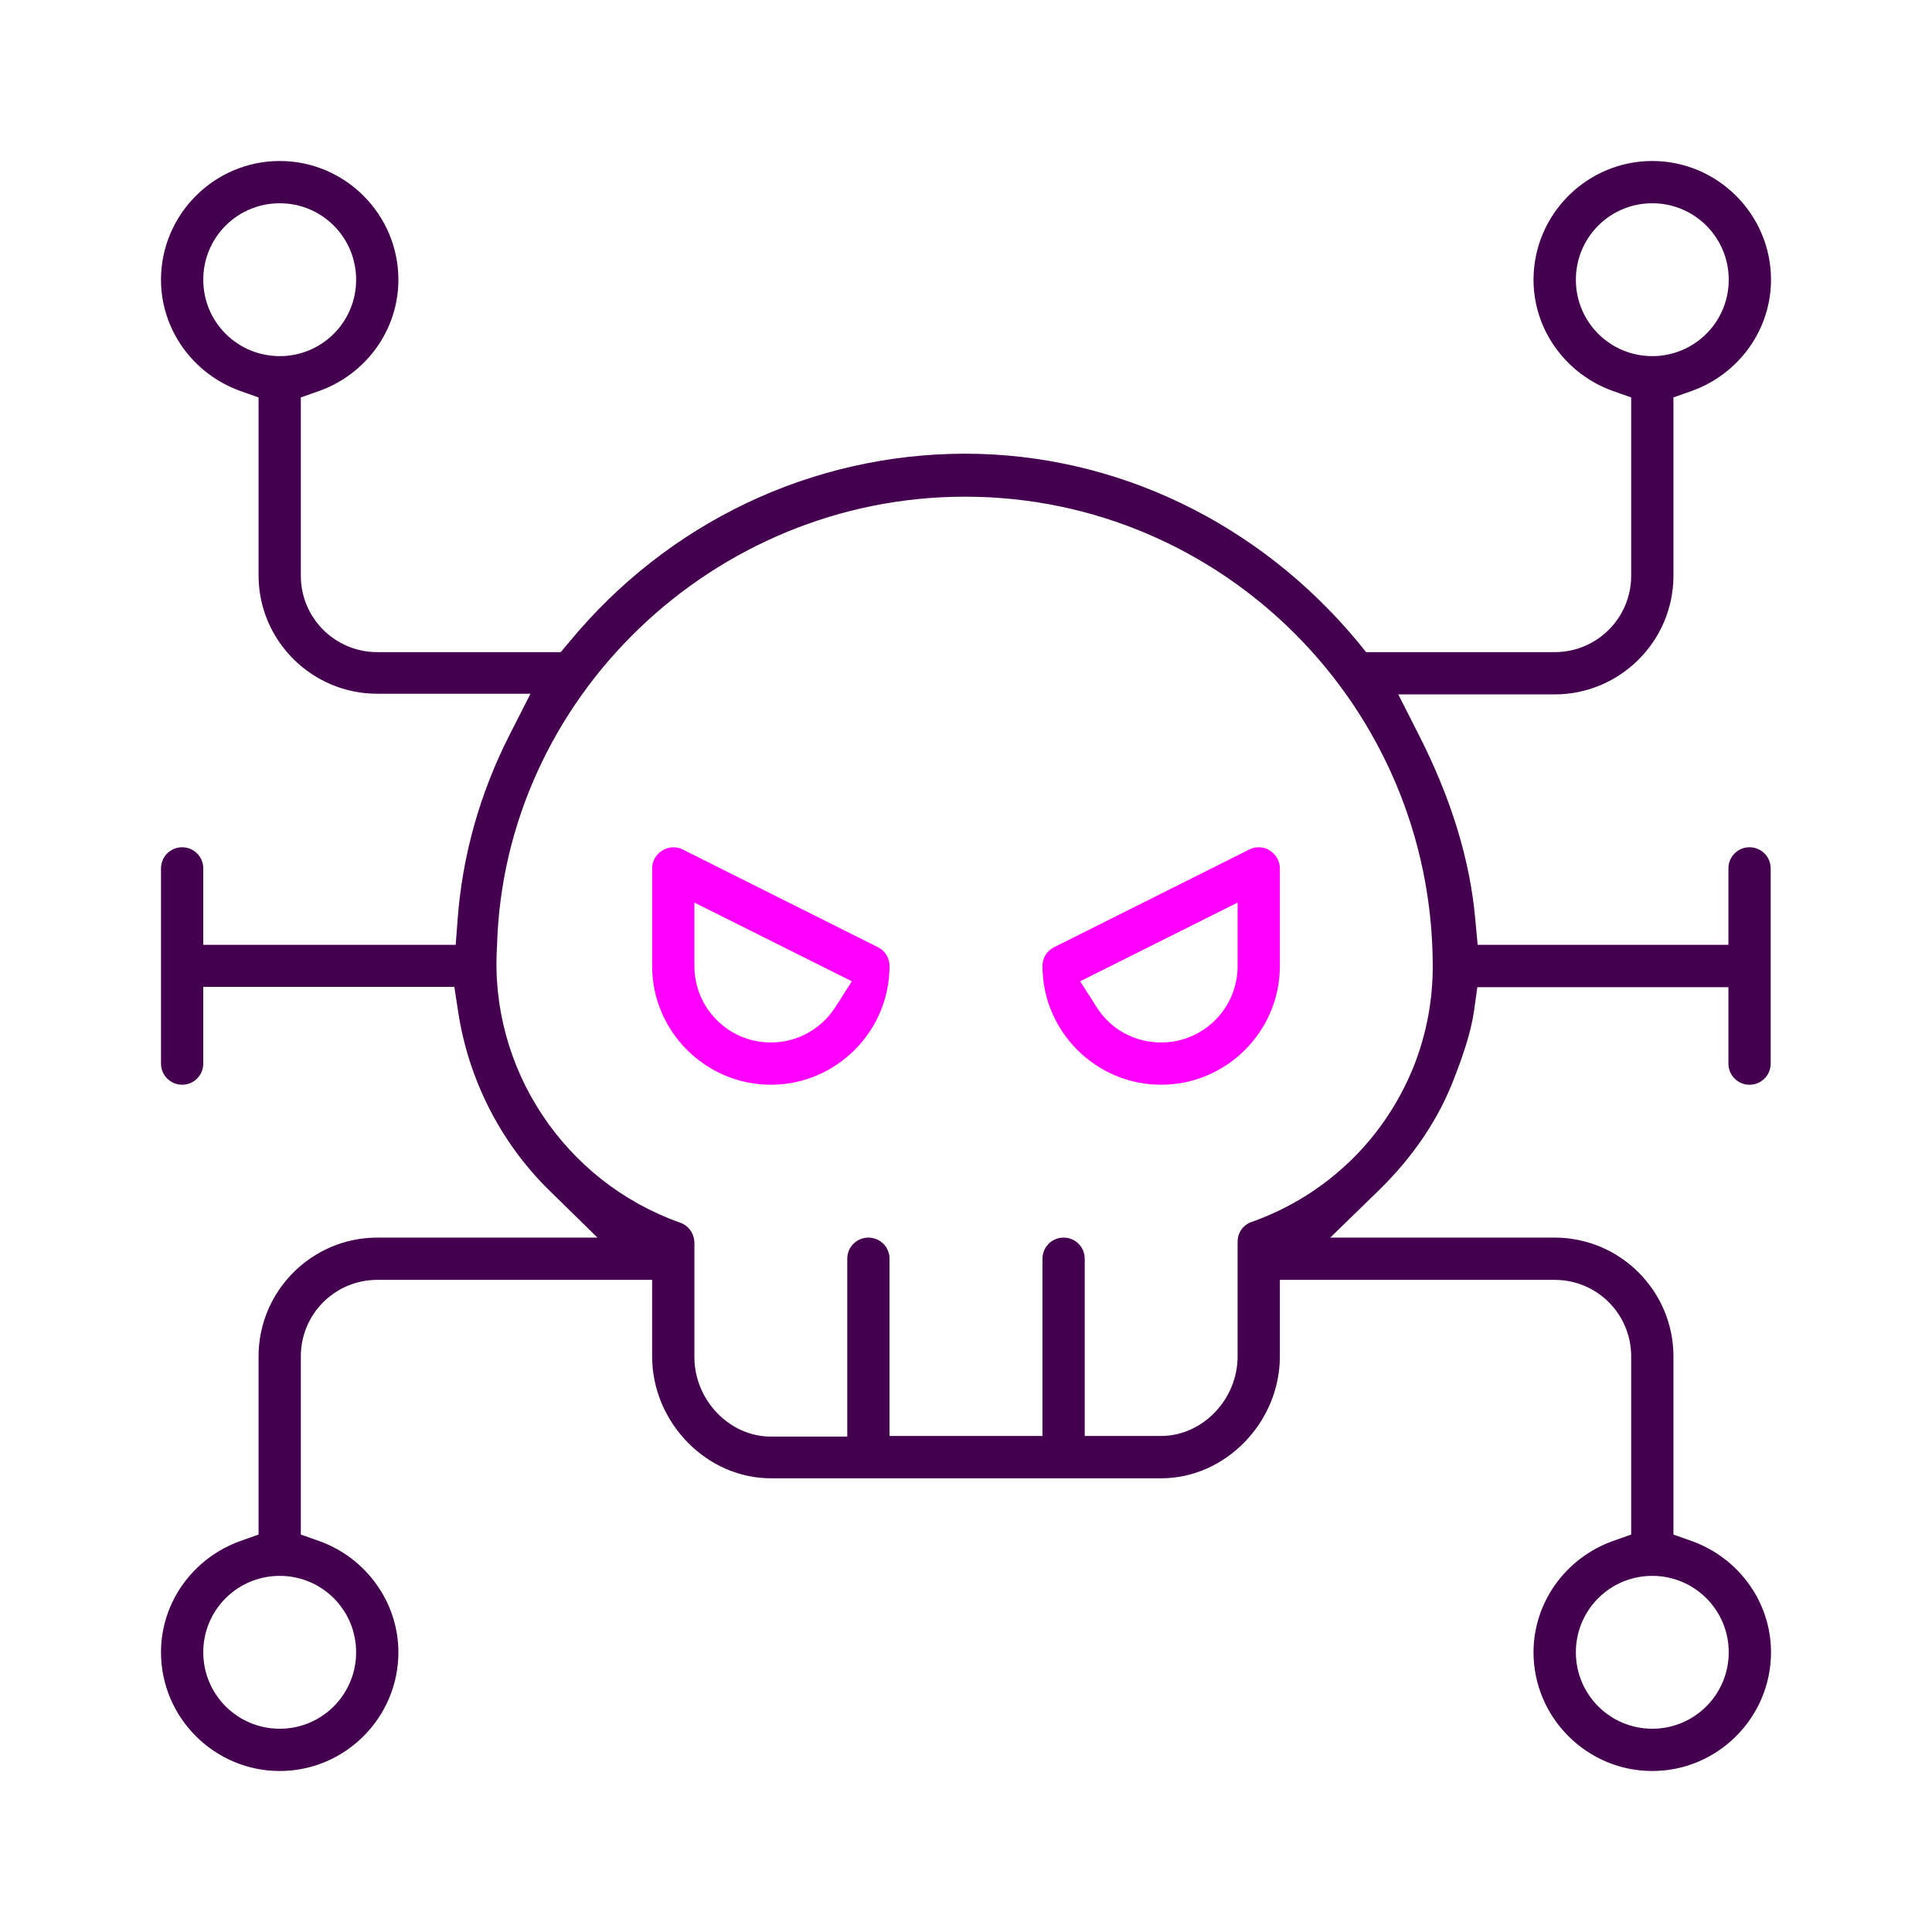 <svg width="24" height="24" viewBox="0 0 24 24" fill="none" xmlns="http://www.w3.org/2000/svg">
<path d="M14.424 13.475C13.612 13.475 12.95 12.812 12.95 12C12.95 11.899 13.006 11.81 13.095 11.766L15.519 10.553C15.556 10.533 15.596 10.525 15.636 10.525C15.685 10.525 15.733 10.537 15.774 10.566C15.851 10.614 15.899 10.699 15.899 10.788V12C15.899 12.812 15.236 13.475 14.424 13.475ZM13.624 12.513C13.798 12.788 14.097 12.95 14.424 12.95C14.95 12.95 15.374 12.525 15.374 12V11.212L13.418 12.19L13.624 12.513Z" fill="#FF00FF"/>
<path d="M9.576 13.475C8.764 13.475 8.101 12.812 8.101 12V10.788C8.101 10.695 8.149 10.614 8.226 10.566C8.267 10.541 8.315 10.525 8.364 10.525C8.404 10.525 8.444 10.533 8.481 10.553L10.905 11.766C10.994 11.81 11.05 11.899 11.05 12C11.05 12.812 10.388 13.475 9.576 13.475ZM8.626 12C8.626 12.525 9.05 12.95 9.576 12.95C9.899 12.95 10.198 12.788 10.376 12.513L10.582 12.19L8.626 11.212V12Z" fill="#FF00FF"/>
<path d="M20.525 22C19.713 22 19.05 21.337 19.05 20.525C19.05 19.907 19.447 19.354 20.036 19.143L20.263 19.063V16.849C20.263 16.323 19.838 15.899 19.313 15.899H15.899V16.849C15.899 17.669 15.224 18.364 14.424 18.364H9.576C8.776 18.364 8.101 17.669 8.101 16.849V15.899H4.687C4.162 15.899 3.737 16.323 3.737 16.849V19.063L3.964 19.143C4.554 19.354 4.949 19.911 4.949 20.525C4.949 21.337 4.287 22 3.475 22C2.663 22 2 21.337 2 20.525C2 19.907 2.396 19.354 2.986 19.143L3.212 19.063V16.849C3.212 16.036 3.875 15.374 4.687 15.374H7.422L6.82 14.784C6.214 14.19 5.814 13.398 5.689 12.553L5.644 12.259H2.525V13.212C2.525 13.358 2.408 13.475 2.263 13.475C2.117 13.475 2 13.358 2 13.212V10.788C2 10.642 2.117 10.525 2.263 10.525C2.408 10.525 2.525 10.642 2.525 10.788V11.737H5.661L5.685 11.418C5.745 10.618 5.964 9.846 6.335 9.119L6.59 8.618H4.687C3.875 8.618 3.212 7.96 3.212 7.147V4.937L2.986 4.857C2.396 4.646 2 4.093 2 3.475C2 2.663 2.663 2 3.475 2C4.287 2 4.949 2.663 4.949 3.475C4.949 4.093 4.554 4.646 3.964 4.857L3.737 4.937V7.152C3.737 7.677 4.162 8.101 4.687 8.101H6.966L7.071 7.976C8.295 6.489 10.089 5.636 11.992 5.636H12C13.867 5.64 15.64 6.493 16.869 7.976L16.97 8.101H19.313C19.838 8.101 20.263 7.677 20.263 7.152V4.937L20.036 4.857C19.447 4.646 19.05 4.093 19.05 3.475C19.05 2.663 19.713 2 20.525 2C21.337 2 22 2.663 22 3.475C22 4.093 21.604 4.646 21.014 4.857L20.788 4.937V7.152C20.788 7.964 20.125 8.626 19.313 8.626H17.37L17.624 9.127C18.024 9.911 18.263 10.683 18.327 11.426L18.356 11.737H21.471V10.788C21.471 10.642 21.588 10.525 21.733 10.525C21.879 10.525 21.996 10.642 21.996 10.788V13.212C21.996 13.358 21.879 13.475 21.733 13.475C21.588 13.475 21.471 13.358 21.471 13.212V12.263H18.352L18.311 12.558C18.271 12.836 18.166 13.131 18.069 13.382C17.875 13.899 17.556 14.368 17.131 14.784L16.525 15.374H19.313C20.125 15.374 20.788 16.036 20.788 16.849V19.063L21.014 19.143C21.604 19.354 22 19.907 22 20.525C22 21.337 21.337 22 20.525 22ZM20.525 19.576C20 19.576 19.576 20 19.576 20.525C19.576 21.05 20 21.475 20.525 21.475C21.05 21.475 21.475 21.05 21.475 20.525C21.475 20 21.05 19.576 20.525 19.576ZM3.475 19.576C2.949 19.576 2.525 20 2.525 20.525C2.525 21.05 2.949 21.475 3.475 21.475C4 21.475 4.424 21.05 4.424 20.525C4.424 20 4 19.576 3.475 19.576ZM14.424 17.838C14.937 17.838 15.374 17.386 15.374 16.849V15.426C15.374 15.313 15.442 15.216 15.547 15.18C16.485 14.848 17.224 14.129 17.58 13.2C17.725 12.816 17.798 12.416 17.798 12.004C17.798 8.788 15.192 6.17 11.988 6.17C8.861 6.17 6.255 8.675 6.174 11.758C6.077 13.269 7.01 14.679 8.448 15.188C8.554 15.224 8.622 15.321 8.626 15.434V16.857C8.626 17.394 9.063 17.846 9.576 17.846H10.525V15.636C10.525 15.491 10.642 15.374 10.788 15.374C10.933 15.374 11.05 15.491 11.05 15.636V17.838H12.95V15.636C12.95 15.491 13.067 15.374 13.212 15.374C13.358 15.374 13.475 15.491 13.475 15.636V17.838H14.424ZM20.525 2.525C20 2.525 19.576 2.949 19.576 3.475C19.576 4 20 4.424 20.525 4.424C21.05 4.424 21.475 4 21.475 3.475C21.475 2.949 21.05 2.525 20.525 2.525ZM3.475 2.525C2.949 2.525 2.525 2.949 2.525 3.475C2.525 4 2.949 4.424 3.475 4.424C4 4.424 4.424 4 4.424 3.475C4.424 2.949 4 2.525 3.475 2.525Z" fill="#44004E"/>
</svg>
